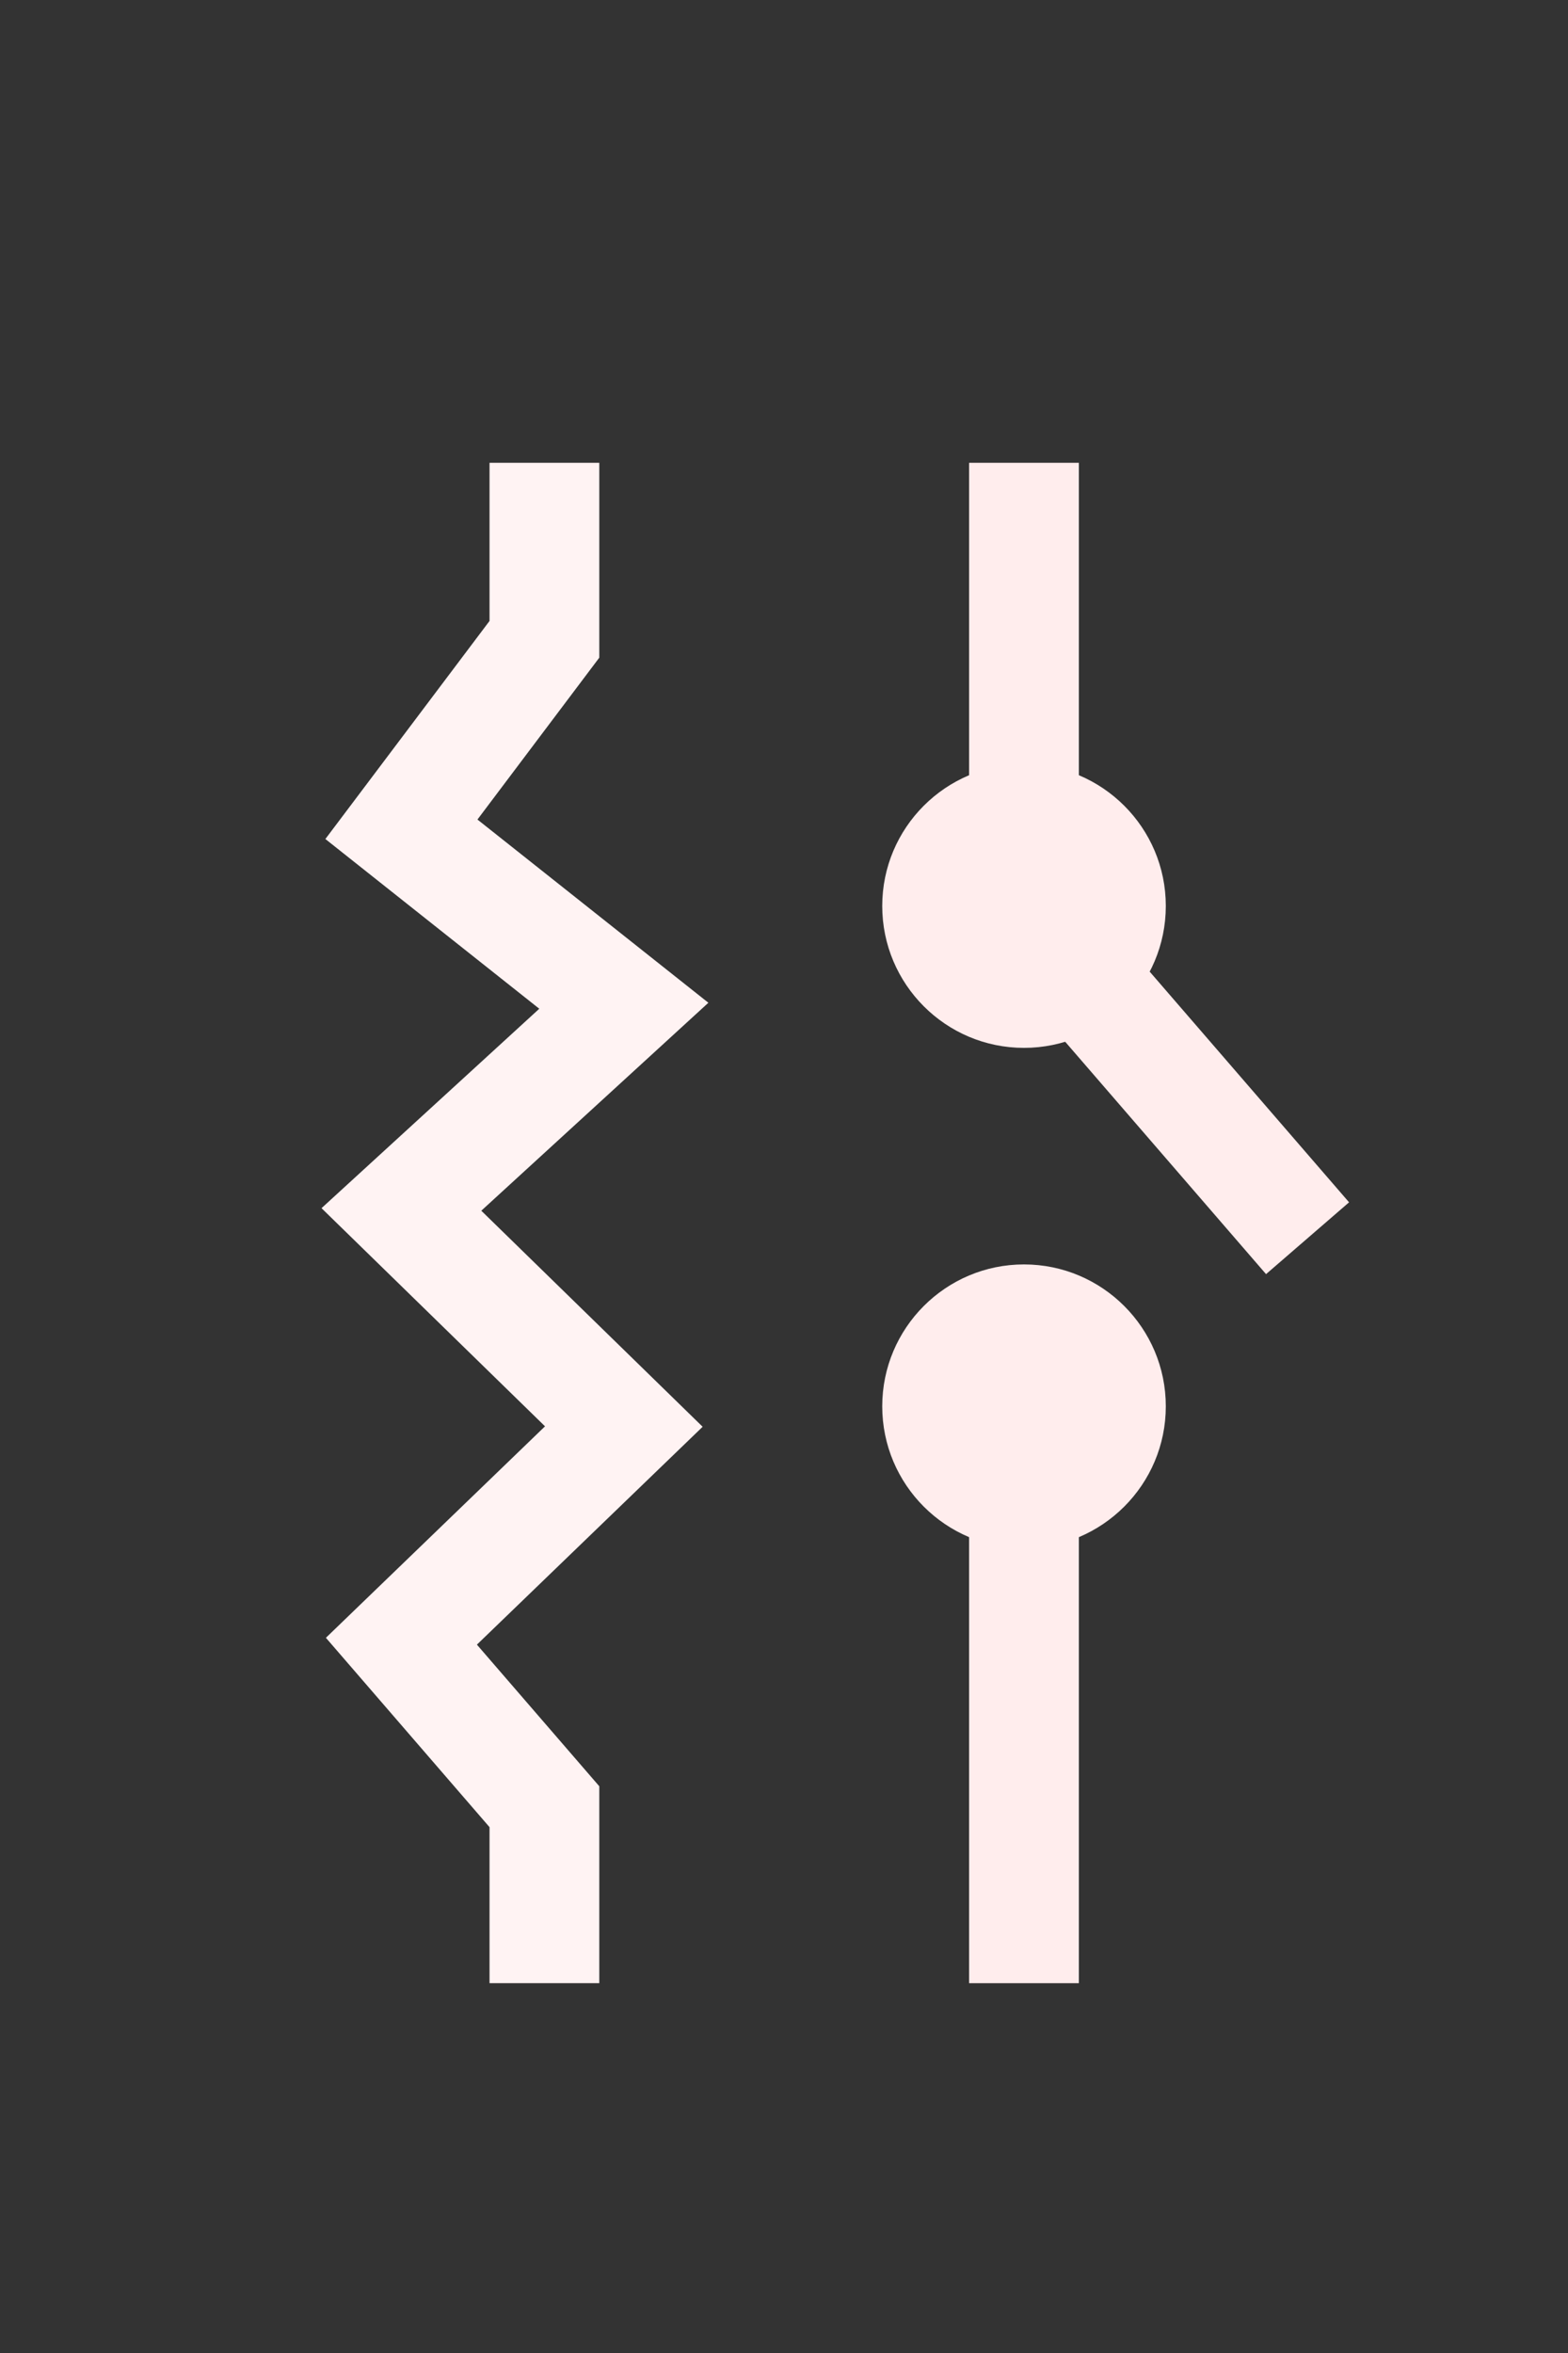 <?xml version="1.0" encoding="UTF-8" standalone="no"?>
<!DOCTYPE svg PUBLIC "-//W3C//DTD SVG 1.1//EN" "http://www.w3.org/Graphics/SVG/1.1/DTD/svg11.dtd">
<svg version="1.1" xmlns="http://www.w3.org/2000/svg" xmlns:xlink="http://www.w3.org/1999/xlink" preserveAspectRatio="xMidYMid meet" viewBox="0 0 200 300" width="200" height="300"><rect x="0" y="0" width="200" height="300" fill="#333333" stroke="none"/><defs><path d="M130.61 252.85L130.61 179.3" id="a5oPYKN7N"></path><path d="M130.61 252.85L130.61 179.3" id="a57tBXWJxE"></path><path d="M166.78 157.87L130.61 116.04L130.61 59.01" id="a2NepiJyEO"></path><path d="M166.78 157.87L130.61 116.04L130.61 59.01" id="caAzWjyhI"></path><path d="M69.44 252.85L69.44 230.35L51.2 209.25L79.57 181.88L51.2 154.2L79.57 128.23L51.2 105.73L69.44 81.51L69.44 59.01" id="a33DseYR0Z"></path><path d="M69.44 252.85L69.44 230.35L51.2 209.25L79.57 181.88L51.2 154.2L79.57 128.23L51.2 105.73L69.44 81.51L69.44 59.01" id="f7LCSYKsac"></path><path d="M148.7 115.51C148.7 125.49 140.59 133.6 130.61 133.6C120.63 133.6 112.53 125.49 112.53 115.51C112.53 105.53 120.63 97.43 130.61 97.43C140.59 97.43 148.7 105.53 148.7 115.51Z" id="b7nbXn4wz"></path><path d="M148.7 179.3C148.7 189.28 140.59 197.39 130.61 197.39C120.63 197.39 112.53 189.28 112.53 179.3C112.53 169.32 120.63 161.21 130.61 161.21C140.59 161.21 148.7 169.32 148.7 179.3Z" id="auOS5i1i3"></path></defs><g><g><g><use xlink:href="#a5oPYKN7N" opacity="1" fill="#000000" fill-opacity="0"></use><g><use xlink:href="#a5oPYKN7N" opacity="1" fill-opacity="0" stroke="#000000" stroke-width="1" stroke-opacity="0"></use></g></g><g><use xlink:href="#a57tBXWJxE" opacity="1" fill="#000000" fill-opacity="0"></use><g><use xlink:href="#a57tBXWJxE" opacity="1" fill-opacity="0" stroke="#ffeded" stroke-width="14" stroke-opacity="1"></use></g></g><g><use xlink:href="#a2NepiJyEO" opacity="1" fill="#000000" fill-opacity="0"></use><g><use xlink:href="#a2NepiJyEO" opacity="1" fill-opacity="0" stroke="#000000" stroke-width="1" stroke-opacity="0"></use></g></g><g><use xlink:href="#caAzWjyhI" opacity="1" fill="#000000" fill-opacity="0"></use><g><use xlink:href="#caAzWjyhI" opacity="1" fill-opacity="0" stroke="#ffeded" stroke-width="14" stroke-opacity="1"></use></g></g><g><use xlink:href="#a33DseYR0Z" opacity="1" fill="#000000" fill-opacity="0"></use><g><use xlink:href="#a33DseYR0Z" opacity="1" fill-opacity="0" stroke="#000000" stroke-width="1" stroke-opacity="0"></use></g></g><g><use xlink:href="#f7LCSYKsac" opacity="1" fill="#000000" fill-opacity="0"></use><g><use xlink:href="#f7LCSYKsac" opacity="1" fill-opacity="0" stroke="#fff3f3" stroke-width="14" stroke-opacity="1"></use></g></g><g><use xlink:href="#b7nbXn4wz" opacity="1" fill="#ffeded" fill-opacity="1"></use></g><g><use xlink:href="#auOS5i1i3" opacity="1" fill="#ffeded" fill-opacity="1"></use></g></g></g></svg>